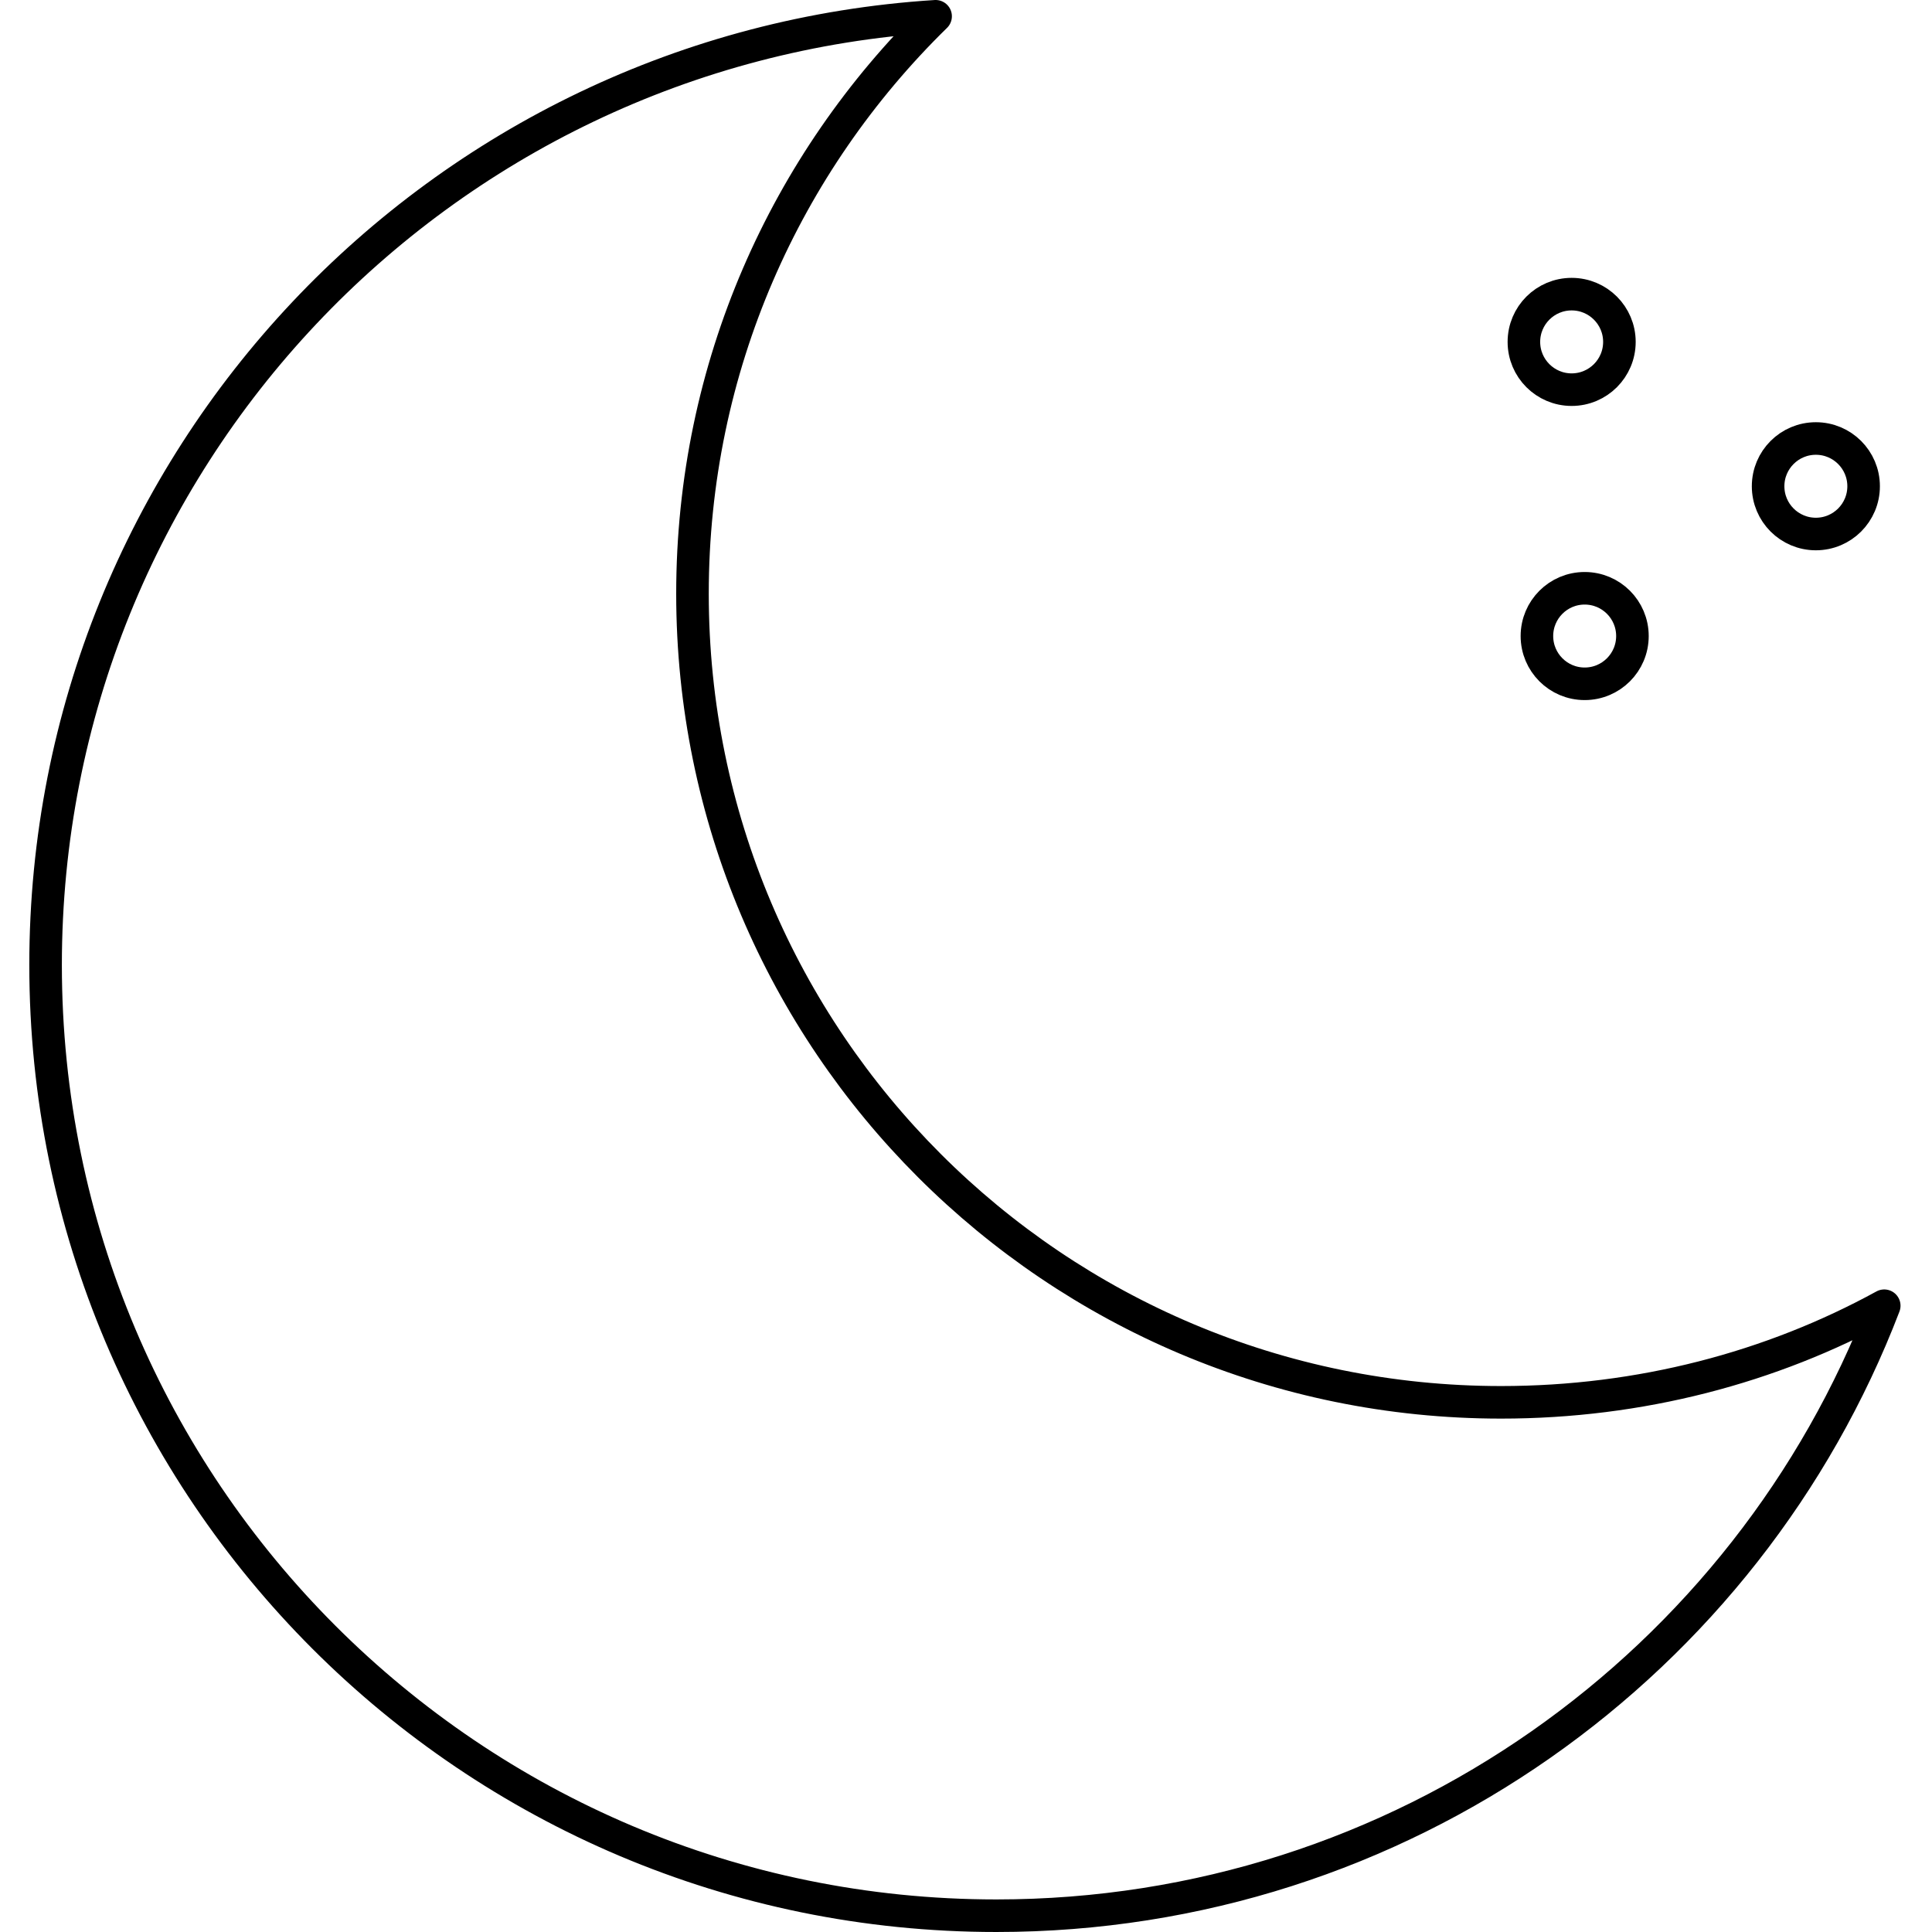 <?xml version="1.0" encoding="utf-8"?>
<!-- Generator: Adobe Illustrator 18.1.1, SVG Export Plug-In . SVG Version: 6.00 Build 0)  -->
<!DOCTYPE svg PUBLIC "-//W3C//DTD SVG 1.1//EN" "http://www.w3.org/Graphics/SVG/1.1/DTD/svg11.dtd">
<svg version="1.1" xmlns="http://www.w3.org/2000/svg" xmlns:xlink="http://www.w3.org/1999/xlink" x="0px" y="0px"
	 viewBox="0 0 178 178" enable-background="new 0 0 178 178" xml:space="preserve">
<g id="food__x2B__drink">
</g>
<g id="state_of_mind">
</g>
<g id="weather">
	<g>
		<path fill="none" stroke="#000000" stroke-width="3" stroke-linecap="round" stroke-linejoin="round" stroke-miterlimit="10" d="
			M138.3,129.2c-41.1,0-74.5-33.3-74.5-74.5c0-20.9,8.6-39.7,22.4-53.2c-45.8,2.9-82,40.9-82,87.4c0,48.4,39.2,87.6,87.6,87.6
			c37.3,0,69.2-23.3,81.8-56.2C163.2,126,151.1,129.2,138.3,129.2z"/>
		
			<circle fill="none" stroke="#000000" stroke-width="3" stroke-linecap="round" stroke-linejoin="round" stroke-miterlimit="10" cx="146" cy="58.6" r="4.4"/>
		
			<circle fill="none" stroke="#000000" stroke-width="3" stroke-linecap="round" stroke-linejoin="round" stroke-miterlimit="10" cx="167.3" cy="44.8" r="4.4"/>
		
			<circle fill="none" stroke="#000000" stroke-width="3" stroke-linecap="round" stroke-linejoin="round" stroke-miterlimit="10" cx="144.8" cy="31.5" r="4.4"/>
	</g>
</g>
</svg>
